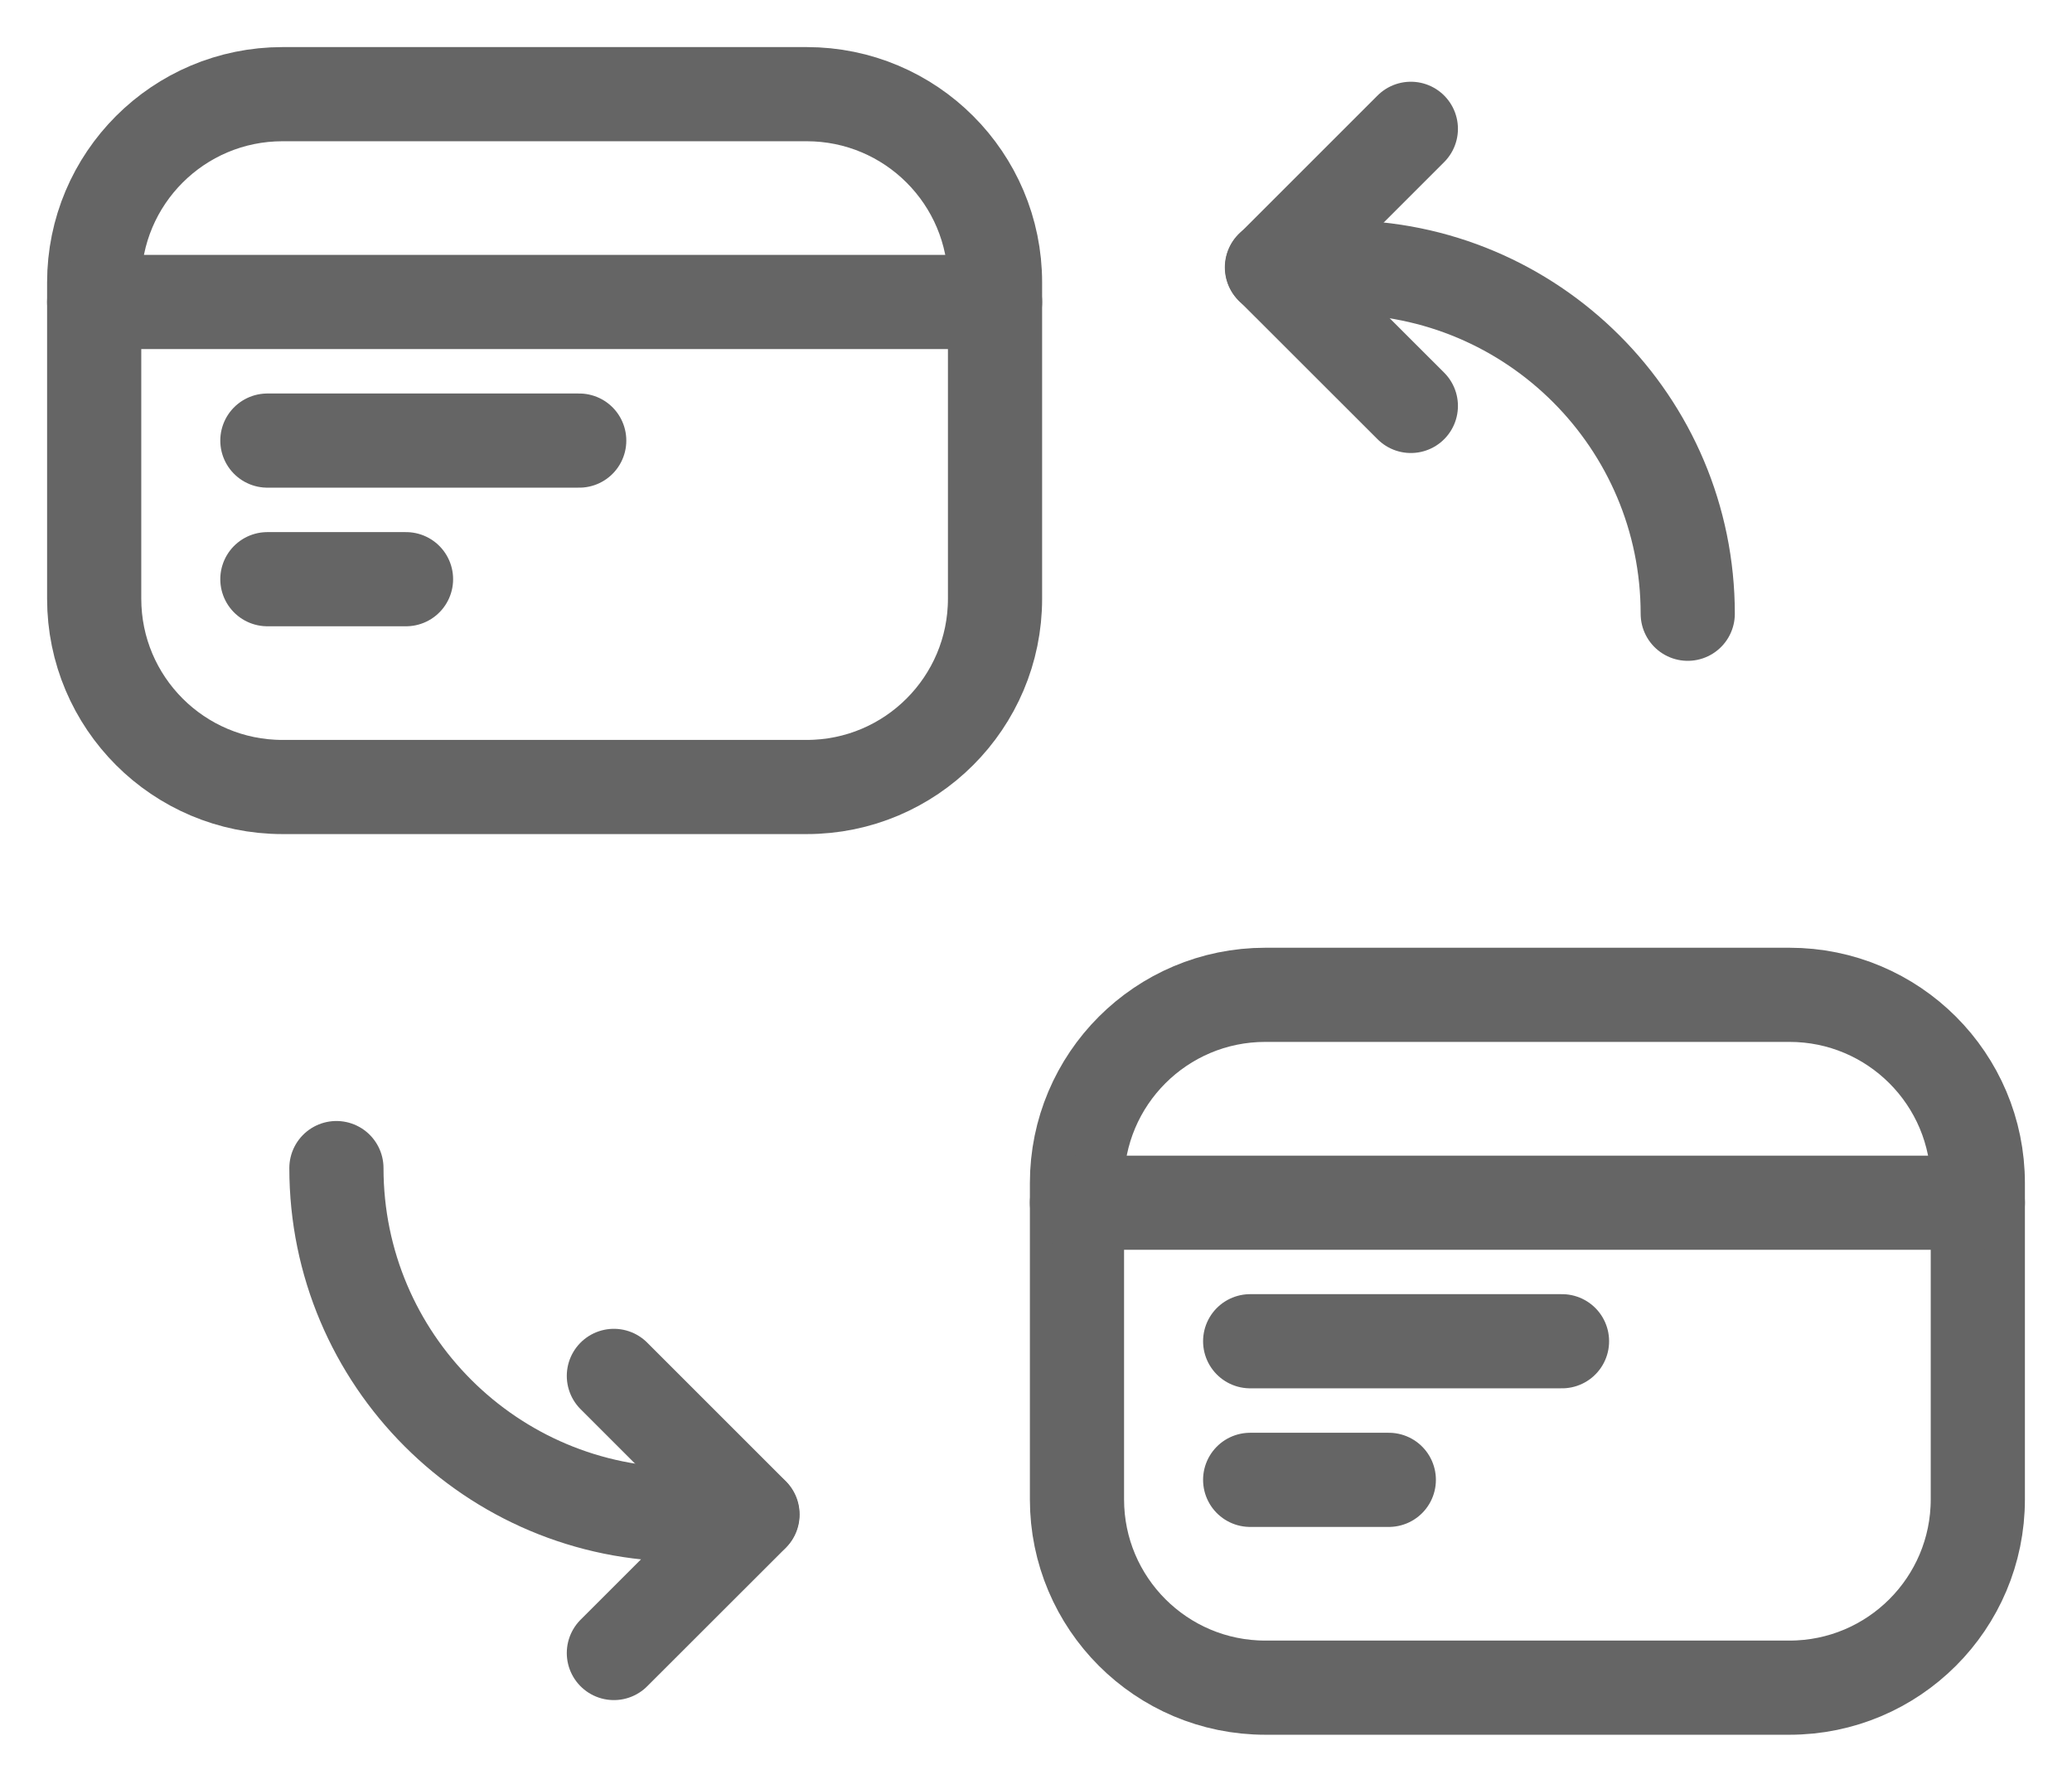 <?xml version="1.0" encoding="UTF-8"?>
<svg version="1.1" viewBox="0 0 22.0 19.0" xmlns="http://www.w3.org/2000/svg" xmlns:xlink="http://www.w3.org/1999/xlink">
    <defs>
        <clipPath id="i0">
            <path d="M1300,0 L1300,1545 L0,1545 L0,0 L1300,0 Z"></path>
        </clipPath>
    </defs>
    <g transform="translate(-91.0 -365.0)">
        <g clip-path="url(#i0)">
            <g transform="translate(92.0 366)">
                <g transform="translate(5.518 13.612)">
                    <path d="M0,2.943 L1.472,1.472 L0,0" stroke="#656565" stroke-width="1" fill="none" stroke-linecap="round" stroke-linejoin="round"></path>
                </g>
                <g transform="translate(2.572 11.405)">
                    <path d="M0,0 C0,2.032 1.647,3.679 3.679,3.679 L4.415,3.679" stroke="#656565" stroke-width="1" fill="none" stroke-linecap="round" stroke-linejoin="round"></path>
                </g>
                <g transform="translate(12.508 0.368)">
                    <path d="M1.472,0 L0,1.472 L1.472,2.943" stroke="#656565" stroke-width="1" fill="none" stroke-linecap="round" stroke-linejoin="round"></path>
                </g>
                <g transform="translate(12.505 1.839)">
                    <path d="M4.415,3.679 C4.415,1.647 2.768,0 0.736,0 L0,0" stroke="#656565" stroke-width="1" fill="none" stroke-linecap="round" stroke-linejoin="round"></path>
                </g>
                <path d="M2,0 L7.565,0 C8.67,-2.02906125e-16 9.565,0.895 9.565,2 L9.565,5.358 C9.565,6.462 8.67,7.358 7.565,7.358 L2,7.358 C0.895,7.358 6.25798147e-16,6.462 0,5.358 L0,2 C-1.3527075e-16,0.895 0.895,2.02906125e-16 2,0 Z" stroke="#656565" stroke-width="1" fill="none" stroke-linecap="round" stroke-linejoin="round"></path>
                <g transform="translate(0.0 1.839)">
                    <path d="M0,0.368 L9.565,0.368" stroke="#656565" stroke-width="1" fill="none" stroke-linecap="round" stroke-linejoin="round"></path>
                </g>
                <g transform="translate(1.839 3.311)">
                    <path d="M0,0.368 L3.311,0.368" stroke="#656565" stroke-width="1" fill="none" stroke-linecap="round" stroke-linejoin="round"></path>
                </g>
                <g transform="translate(1.839 4.783)">
                    <path d="M0,0.368 L1.472,0.368" stroke="#656565" stroke-width="1" fill="none" stroke-linecap="round" stroke-linejoin="round"></path>
                </g>
                <g transform="translate(10.435 9.565)">
                    <path d="M2,0 L7.565,0 C8.67,-2.02906125e-16 9.565,0.895 9.565,2 L9.565,5.358 C9.565,6.462 8.67,7.358 7.565,7.358 L2,7.358 C0.895,7.358 1.3527075e-16,6.462 0,5.358 L0,2 C-1.3527075e-16,0.895 0.895,2.02906125e-16 2,0 Z" stroke="#656565" stroke-width="1" fill="none" stroke-linecap="round" stroke-linejoin="round"></path>
                </g>
                <g transform="translate(10.435 11.405)">
                    <path d="M0,0.368 L9.565,0.368" stroke="#656565" stroke-width="1" fill="none" stroke-linecap="round" stroke-linejoin="round"></path>
                </g>
                <g transform="translate(12.274 12.876)">
                    <path d="M0,0.368 L3.311,0.368" stroke="#656565" stroke-width="1" fill="none" stroke-linecap="round" stroke-linejoin="round"></path>
                </g>
                <g transform="translate(12.274 14.348)">
                    <path d="M0,0.368 L1.472,0.368" stroke="#656565" stroke-width="1" fill="none" stroke-linecap="round" stroke-linejoin="round"></path>
                </g>
            </g>
        </g>
    </g>
</svg>
